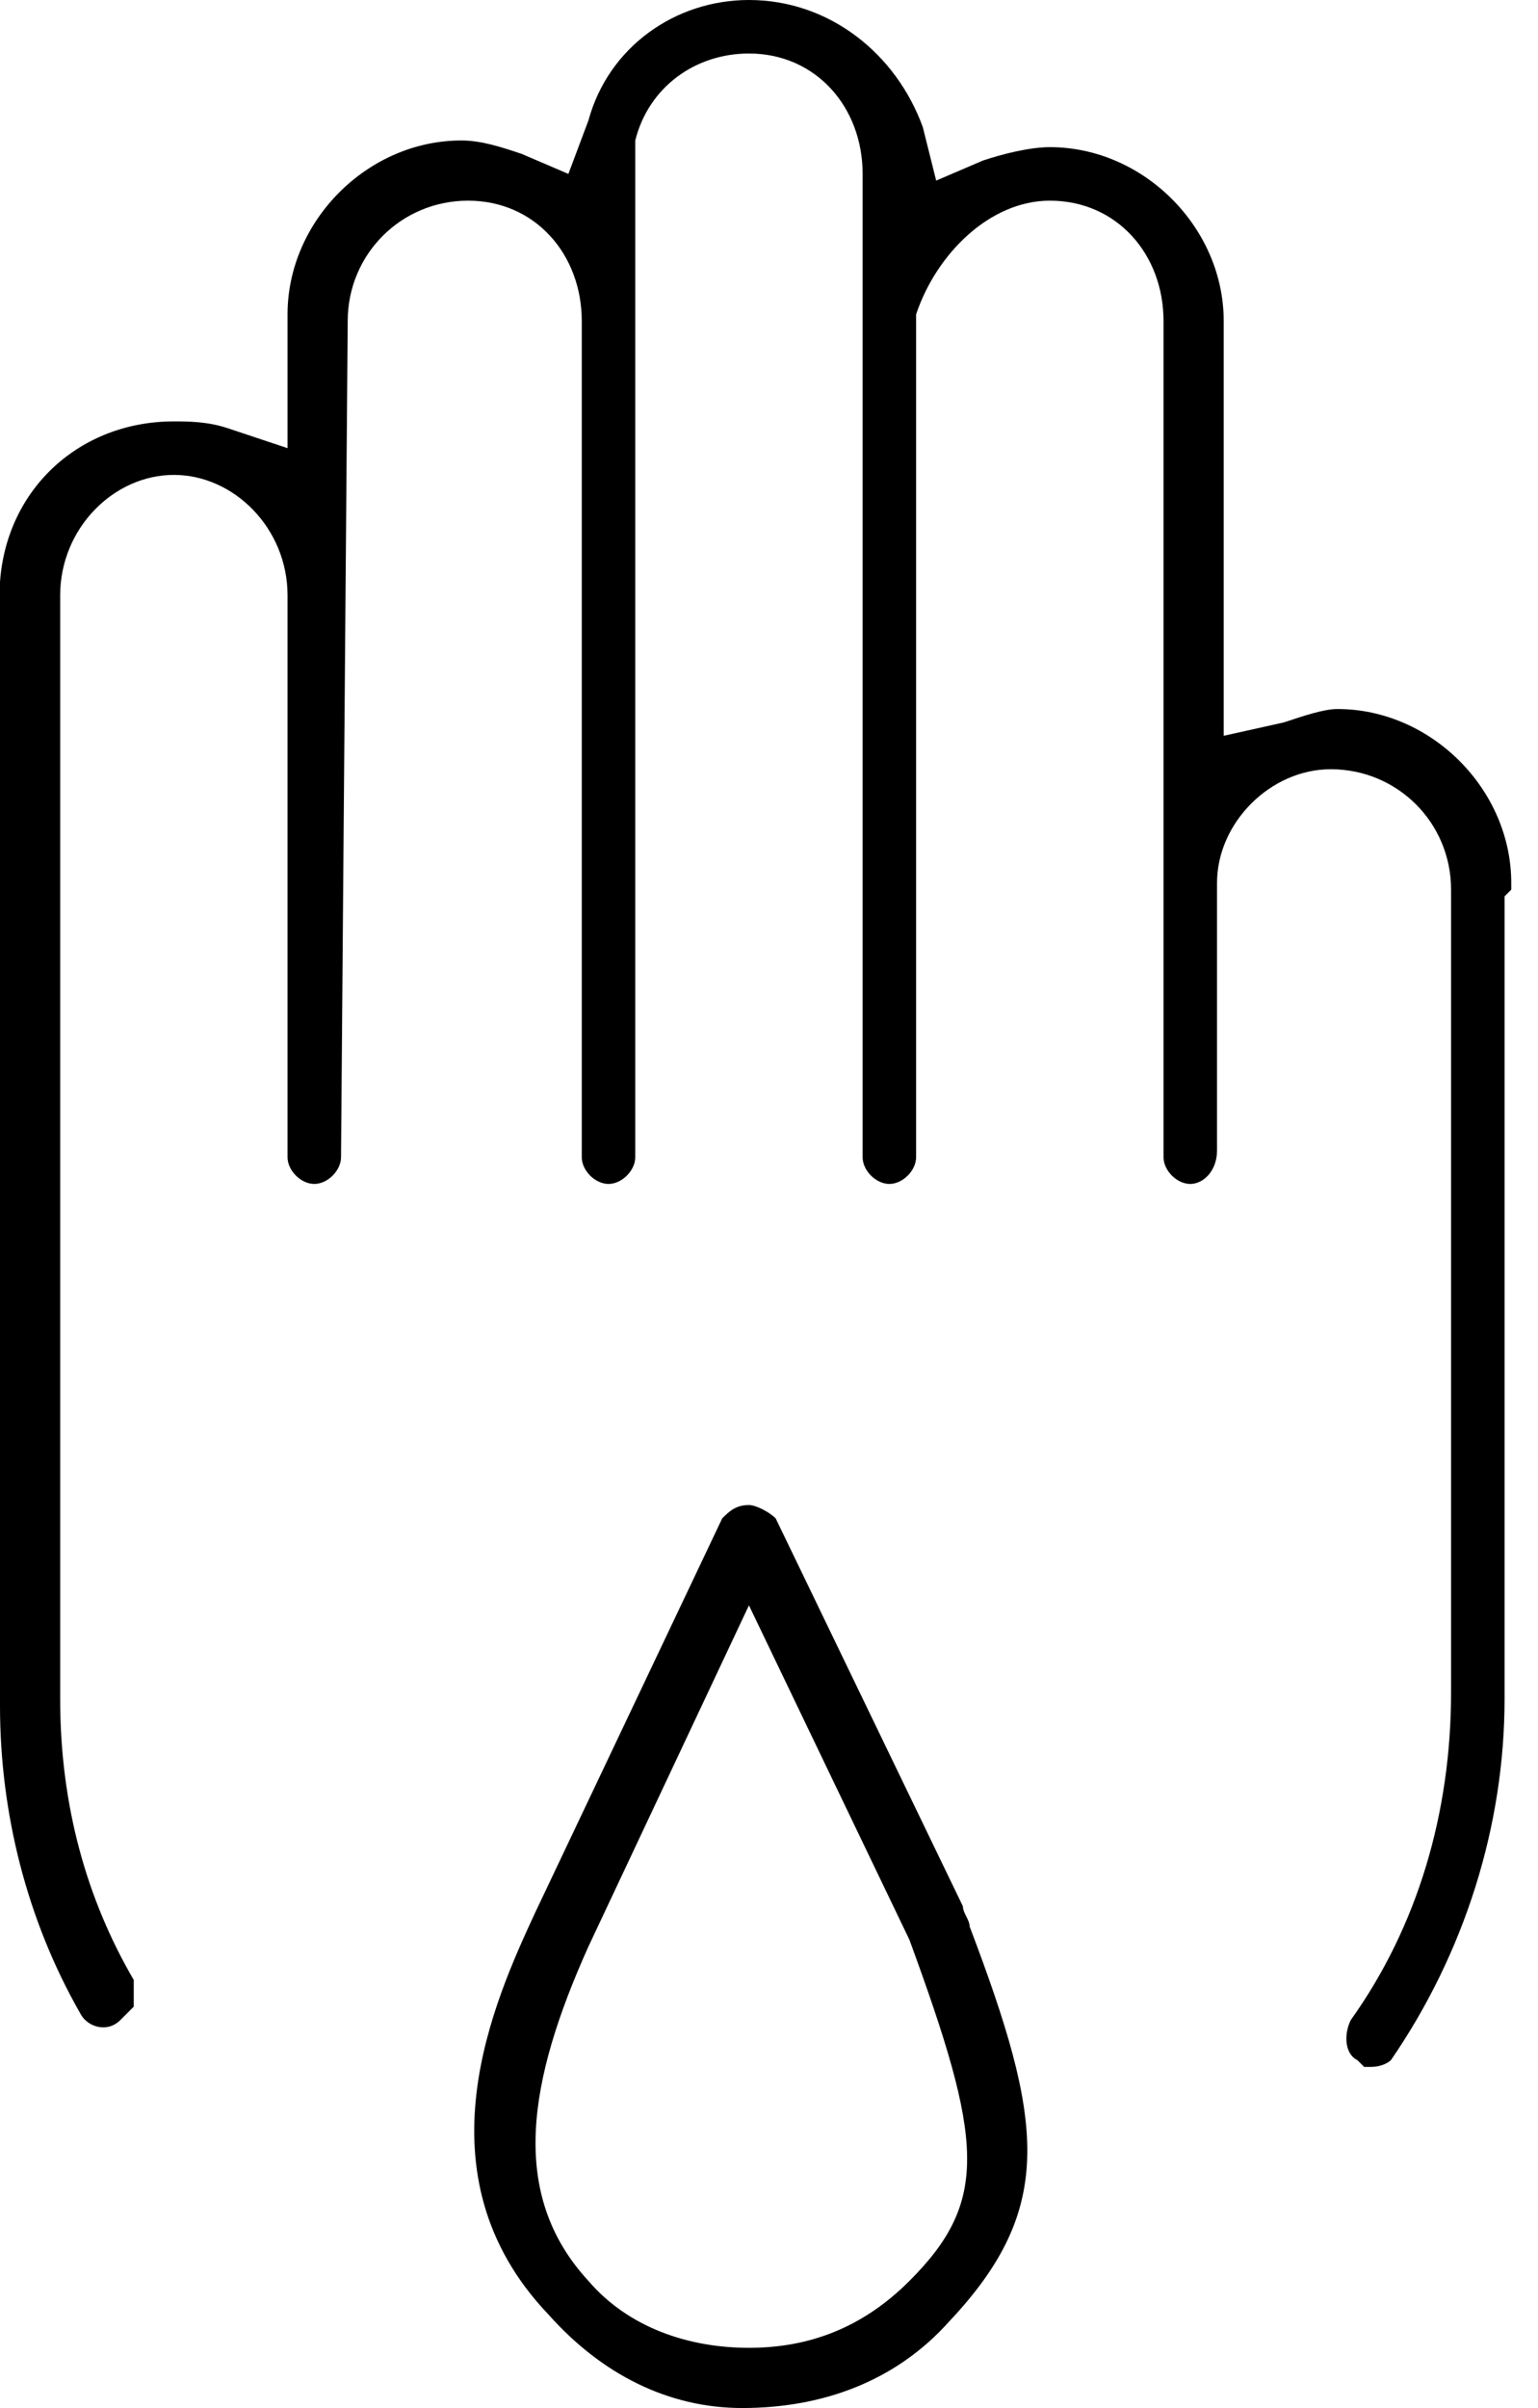 <?xml version="1.0" encoding="utf-8"?>
<!-- Generator: Adobe Illustrator 21.1.0, SVG Export Plug-In . SVG Version: 6.00 Build 0)  -->
<svg version="1.1" id="Layer_1" xmlns="http://www.w3.org/2000/svg" xmlns:xlink="http://www.w3.org/1999/xlink" x="0px" y="0px"
	 viewBox="0 0 23 36" style="enable-background:new 0 0 23 36;" xml:space="preserve">
<title>no_mess_icon</title>
<desc>Created with Sketch.</desc>
<path d="M13.6,34.1c-0.7,0.7-1.5,1-2.4,1c-0.9,0-1.8-0.3-2.4-1c-1.2-1.3-0.9-3,0-5l2.4-5.1l2.4,5C14.7,32,14.8,32.9,13.6,34.1
	 M14.4,28.5l-2.8-5.8c-0.1-0.1-0.3-0.2-0.4-0.2c-0.2,0-0.3,0.1-0.4,0.2l-2.8,5.9c-0.6,1.3-1.8,3.9,0.2,6C9,35.5,10,36,11.1,36
	c1.2,0,2.3-0.4,3.1-1.3c1.6-1.7,1.4-3,0.3-5.9C14.5,28.7,14.4,28.6,14.4,28.5"/>
<path d="M22.6,13.3c0,0,0-0.1,0-0.1c0-1.4-1.2-2.6-2.6-2.6c-0.2,0-0.5,0.1-0.8,0.2L18.3,11V5.2c0,0,0-0.1,0-0.1l0-0.1l0-0.1
	c0,0,0,0,0-0.1c0-1.4-1.2-2.6-2.6-2.6c-0.3,0-0.7,0.1-1,0.2l-0.7,0.3l-0.2-0.8C13.4,0.8,12.4,0,11.2,0c-1.1,0-2.1,0.7-2.4,1.8
	L8.5,2.6L7.8,2.3C7.5,2.2,7.2,2.1,6.9,2.1c-1.4,0-2.6,1.2-2.6,2.6v2L3.4,6.4C3.1,6.3,2.8,6.3,2.6,6.3C1.2,6.3,0.1,7.3,0,8.7v0.1
	c0,0,0,0.1,0,0.1v16.6c0,1.6,0.4,3.2,1.2,4.6c0.1,0.2,0.4,0.3,0.6,0.1c0,0,0.1-0.1,0.2-0.2c0-0.1,0-0.3,0-0.4
	c-0.7-1.2-1.1-2.6-1.1-4.2V8.9c0-1,0.8-1.8,1.7-1.8s1.7,0.8,1.7,1.8v8.4c0,0.2,0.2,0.4,0.4,0.4c0.2,0,0.4-0.2,0.4-0.4
	c0,0,0.1-12.5,0.1-12.5C5.2,3.8,6,3,7,3s1.7,0.8,1.7,1.8v12.5c0,0.2,0.2,0.4,0.4,0.4c0.2,0,0.4-0.2,0.4-0.4V2.6c0,0,0-0.1,0-0.1
	l0-0.2l0-0.2c0.2-0.8,0.9-1.3,1.7-1.3c1,0,1.7,0.8,1.7,1.8c0,0,0,0.1,0,0.2l0,0.1v14.4c0,0.2,0.2,0.4,0.4,0.4c0.2,0,0.4-0.2,0.4-0.4
	V5l0-0.1c0,0,0-0.1,0-0.2C14,3.8,14.8,3,15.7,3c1,0,1.7,0.8,1.7,1.8c0,0,0,0.1,0,0.1l0,0.1l0,0.1c0,0,0,0,0,0.1v12.1
	c0,0.2,0.2,0.4,0.4,0.4c0.2,0,0.4-0.2,0.4-0.5v-4c0-0.9,0.8-1.7,1.7-1.7c1,0,1.8,0.8,1.8,1.8v12h0v0c0,1.8-0.5,3.5-1.5,4.9
	c-0.1,0.2-0.1,0.5,0.1,0.6l0.1,0.1c0,0,0.1,0,0.1,0c0.2,0,0.3-0.1,0.3-0.1c1.1-1.6,1.7-3.5,1.7-5.4V13.5c0,0,0-0.1,0-0.1L22.6,13.3
	L22.6,13.3z"/>
</svg>

